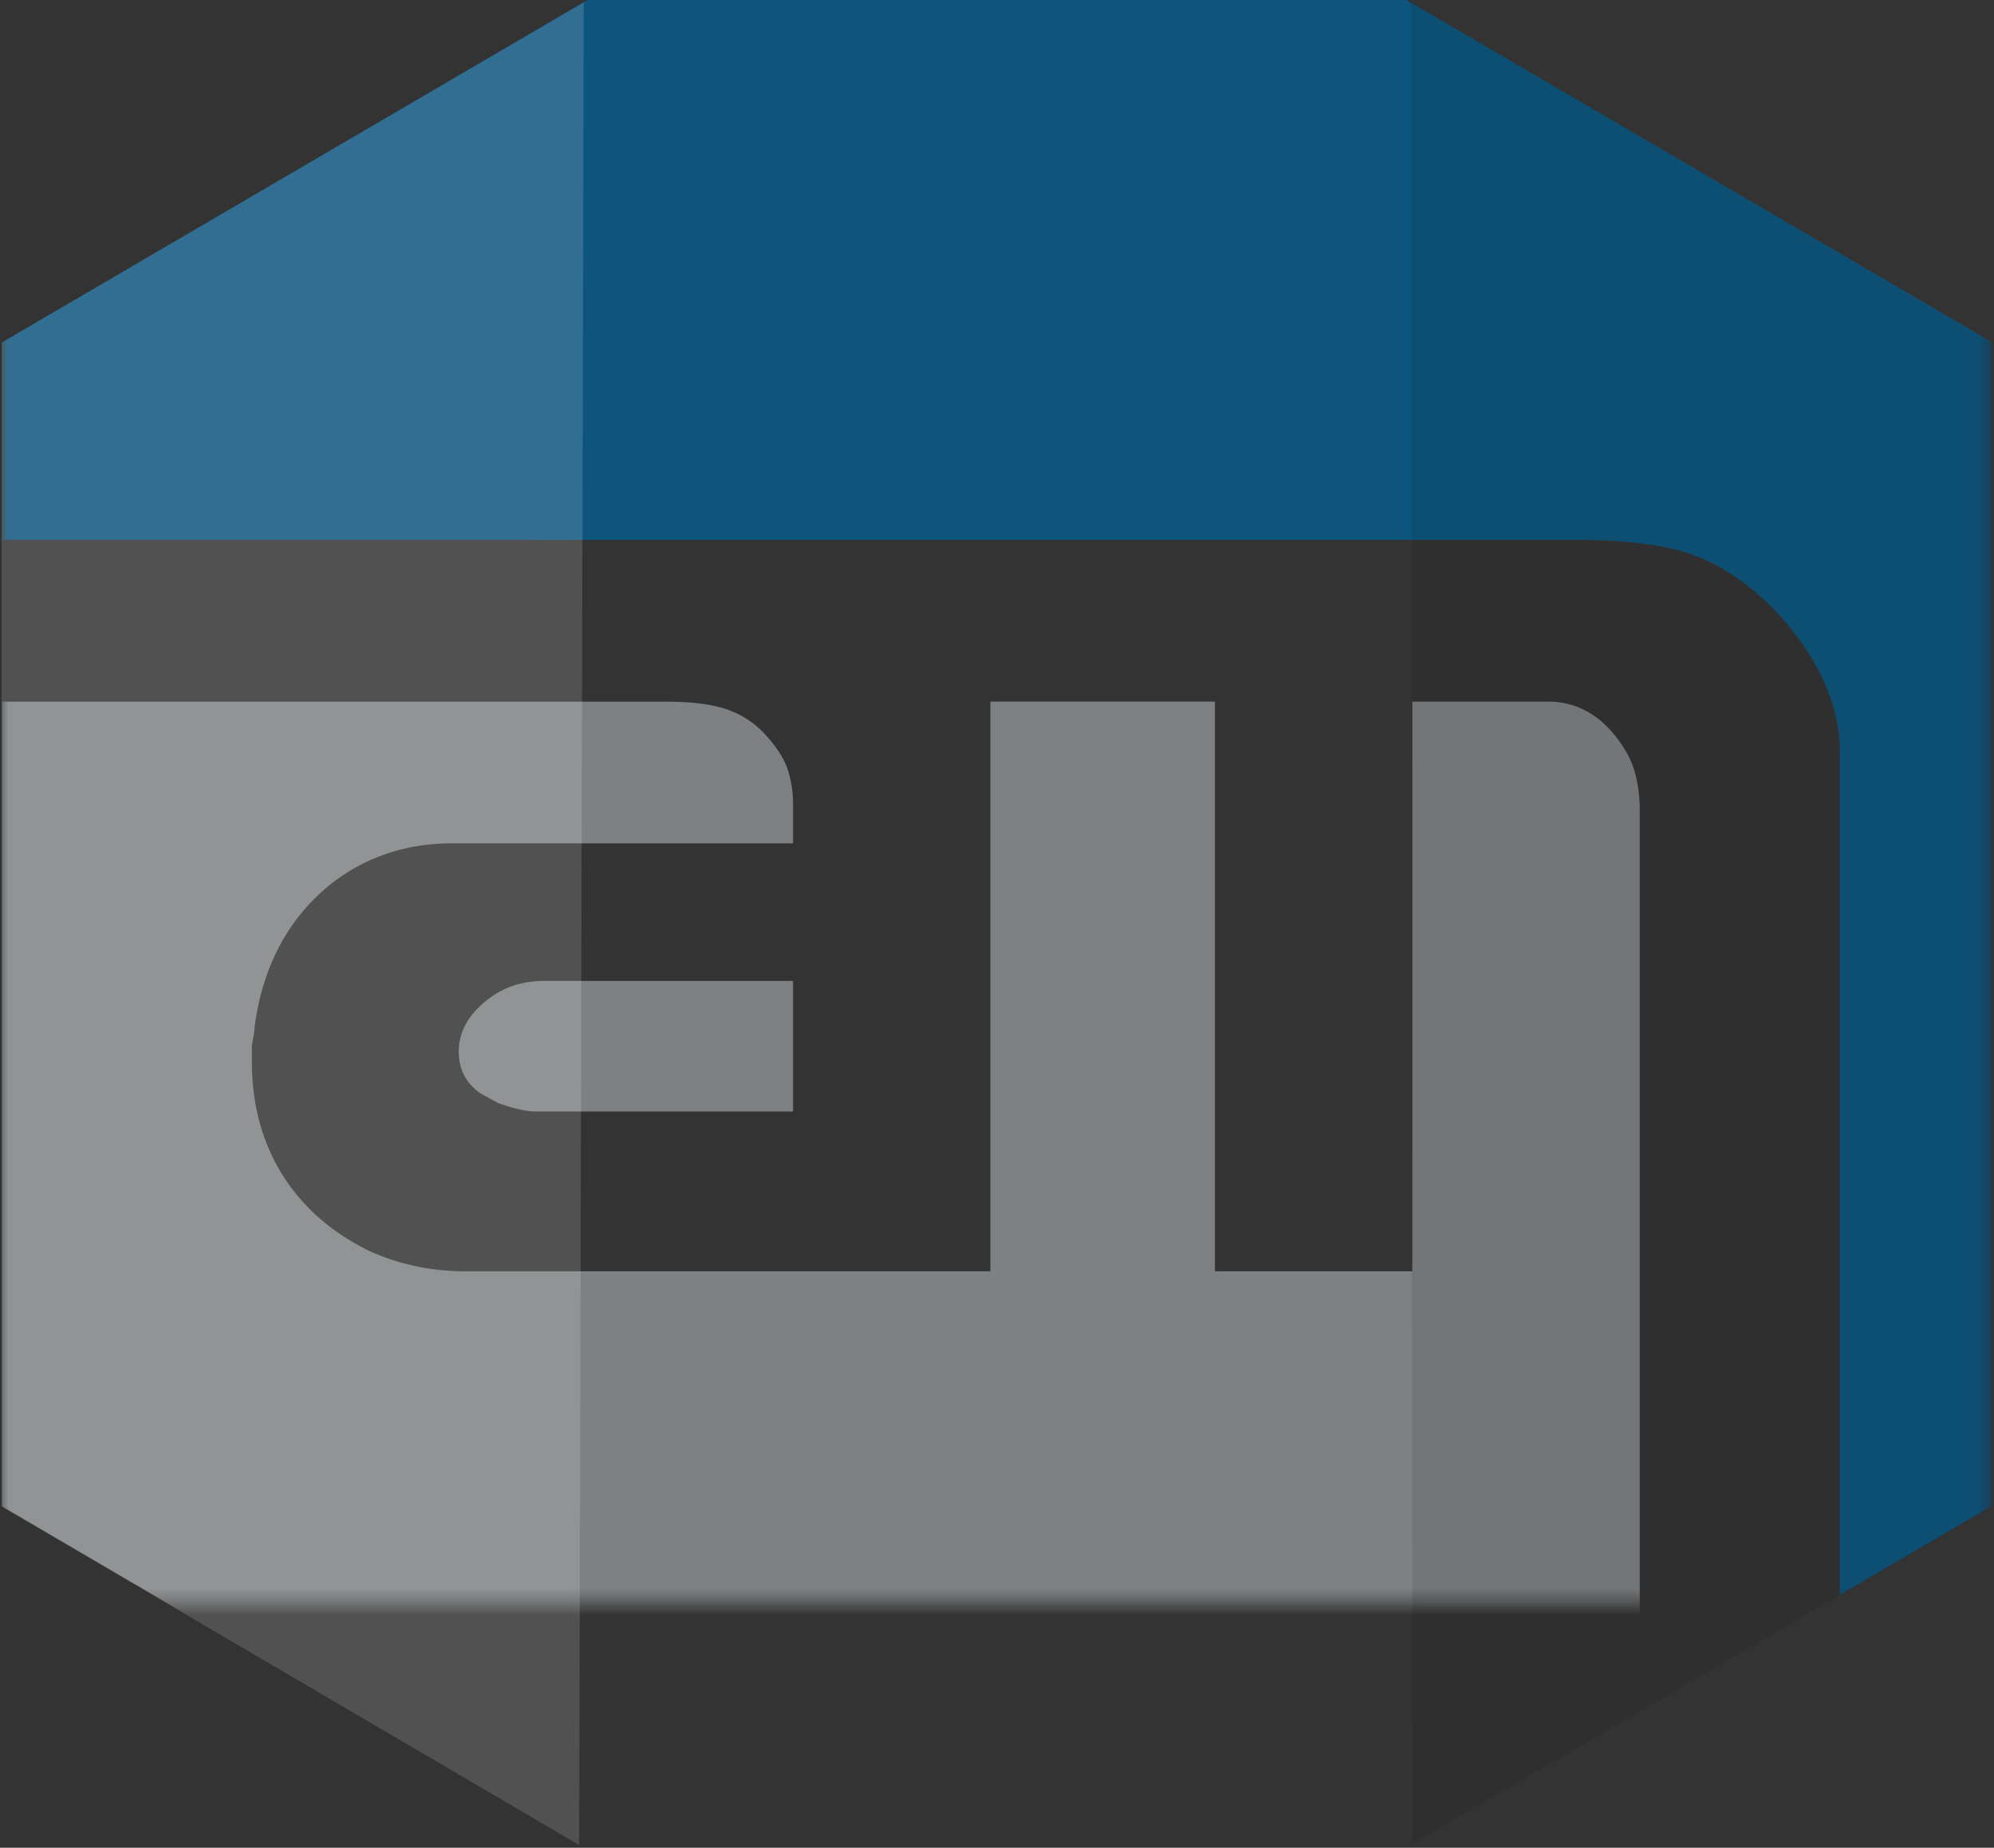<svg width="150" height="139" viewBox="0 0 150 139" xmlns="http://www.w3.org/2000/svg" xmlns:xlink="http://www.w3.org/1999/xlink"><rect x="0" y="0" width="150" height="139" fill="#333333" stroke="none"/><title>adrianmejia-icon-logo</title><defs><path id="c" d="M0 0h149.689v138.562H0z"/><path d="M149.689 109.417V131.3l-11.448 6.694V74.415c0-1.672-.414-3.416-1.239-5.232-.825-1.81-2.066-3.587-3.717-5.33-1.925-1.95-3.937-3.311-6.04-4.077-2.093-.769-5.105-1.15-9.028-1.15H0v-14.86l37.425-21.883L74.845 0l37.42 21.883 37.424 21.883V109.417z" id="e"/><path id="f" d="M43.91.024l-.342 138.617L.127 113.18V25.616z"/><path id="a" d="M105.342-5.135h43.413v149.533h-43.413z"/><mask id="h" x="0" y="0" width="43.413" height="149.533" fill="#fff"><use xlink:href="#a"/></mask><path id="i" d="M43.88.146l-.143 138.55L.199 113.35.132 25.833z"/><path id="b" d="M105.187-4.979h42.946v149.378h-42.946z"/><mask id="k" x="0" y="0" width="42.946" height="149.378" fill="#fff"><use xlink:href="#b"/></mask></defs><g fill="none" fill-rule="evenodd"><g transform="translate(.156 .156)"><mask id="d" fill="#fff"><use xlink:href="#c"/></mask><g transform="translate(0 -18.172)" mask="url(#d)"><path d="M123.195 146.718l-11.095 6.498-37.365 21.88-37.365-21.88L0 131.336V70.8h49.919c1.922 0 3.449.188 4.584.575a6.872 6.872 0 0 1 2.936 1.931c.825.904 1.376 1.762 1.647 2.564.266.777.407 1.633.416 2.57v3.019H33.836c-3.433 0-6.456 1.012-9.07 3.032-3.225 2.58-5.152 6.167-5.769 10.765 0 .278-.07.732-.206 1.357v1.257c0 3.203.757 6.027 2.265 8.466 1.512 2.441 3.679 4.356 6.494 5.752 2.27 1.04 4.708 1.564 7.318 1.564H74.345V70.796h16.898v42.854h14.843V70.796h10.205c2.405 0 4.376 1.246 5.877 3.764.695 1.171 1.027 2.684 1.027 4.49v67.668zM59.502 91.809H40.744c-1.718 0-3.214.538-4.485 1.617-1.272 1.083-1.905 2.319-1.905 3.713 0 1.324.547 2.37 1.649 3.139l1.337.726c1.169.42 2.134.63 2.887.63h19.276v-9.825h-.001z" fill="#7E8183"/><use fill="#0E557E" xlink:href="#e"/></g></g><g transform="translate(0 .156)"><mask id="g" fill="#fff"><use xlink:href="#f"/></mask><use fill-opacity=".15" fill="#FFF" xlink:href="#f"/><use mask="url(#h)" xlink:href="#a" stroke-width="2" stroke="#979797" fill="#D8D8D8"/></g><g transform="matrix(-1 0 0 1 150 0)"><mask id="j" fill="#fff"><use xlink:href="#i"/></mask><use fill-opacity=".087" fill="#000" xlink:href="#i"/><use mask="url(#k)" xlink:href="#b" stroke-width="2" stroke="#979797" fill="#D8D8D8"/></g></g></svg>